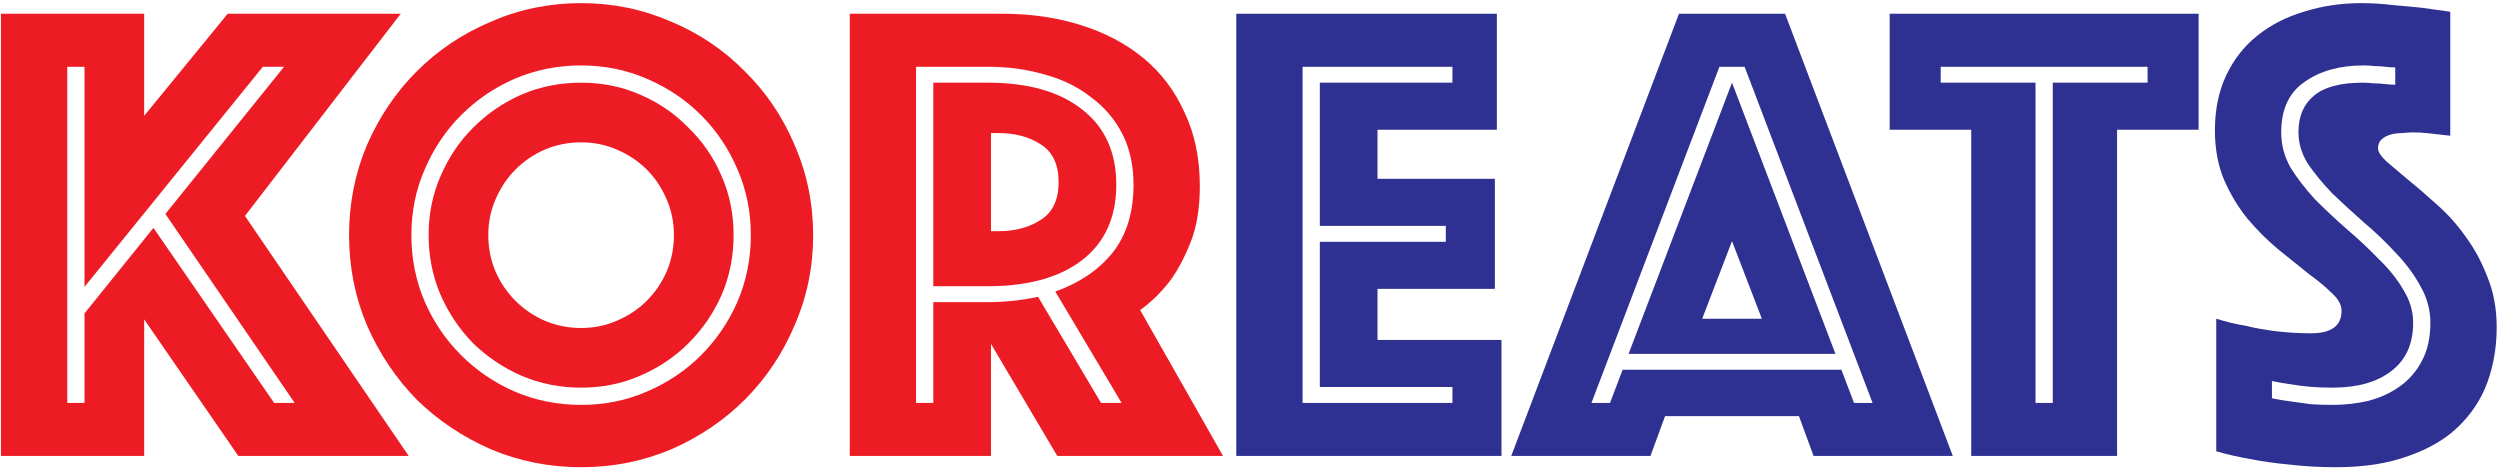 <svg width="181" height="34" viewBox="0 0 181 34" fill="none" xmlns="http://www.w3.org/2000/svg">
<path d="M0.07 0.994H10.438V8.386L16.486 0.994H29.014L17.734 15.634L29.59 33.01H17.254L10.438 23.122V33.01H0.07V0.994ZM6.118 29.17V22.69L11.11 16.498L19.846 29.17H21.334L11.974 15.49L20.566 4.834H19.03L6.118 20.77V4.834H4.87V29.17H6.118ZM25.272 17.026C25.272 14.722 25.704 12.546 26.568 10.498C27.464 8.45 28.664 6.674 30.168 5.17C31.704 3.634 33.496 2.434 35.544 1.57C37.592 0.674 39.768 0.226 42.072 0.226C44.376 0.226 46.552 0.674 48.6 1.57C50.648 2.434 52.424 3.634 53.928 5.17C55.464 6.674 56.664 8.45 57.528 10.498C58.424 12.546 58.872 14.722 58.872 17.026C58.872 19.33 58.424 21.506 57.528 23.554C56.664 25.602 55.464 27.394 53.928 28.93C52.424 30.434 50.648 31.634 48.6 32.53C46.552 33.394 44.376 33.826 42.072 33.826C39.768 33.826 37.592 33.394 35.544 32.53C33.496 31.634 31.704 30.434 30.168 28.93C28.664 27.394 27.464 25.602 26.568 23.554C25.704 21.506 25.272 19.33 25.272 17.026ZM29.784 17.026C29.784 18.722 30.104 20.322 30.744 21.826C31.384 23.298 32.264 24.594 33.384 25.714C34.504 26.834 35.8 27.714 37.272 28.354C38.776 28.994 40.376 29.314 42.072 29.314C43.768 29.314 45.352 28.994 46.824 28.354C48.328 27.714 49.64 26.834 50.76 25.714C51.88 24.594 52.76 23.298 53.4 21.826C54.04 20.322 54.36 18.722 54.36 17.026C54.36 15.33 54.04 13.746 53.4 12.274C52.76 10.77 51.88 9.458 50.76 8.338C49.64 7.218 48.328 6.338 46.824 5.698C45.352 5.058 43.768 4.738 42.072 4.738C40.376 4.738 38.776 5.058 37.272 5.698C35.8 6.338 34.504 7.218 33.384 8.338C32.264 9.458 31.384 10.77 30.744 12.274C30.104 13.746 29.784 15.33 29.784 17.026ZM35.352 17.026C35.352 17.954 35.528 18.834 35.88 19.666C36.232 20.466 36.712 21.17 37.32 21.778C37.928 22.386 38.632 22.866 39.432 23.218C40.264 23.57 41.144 23.746 42.072 23.746C43 23.746 43.864 23.57 44.664 23.218C45.496 22.866 46.216 22.386 46.824 21.778C47.432 21.17 47.912 20.466 48.264 19.666C48.616 18.834 48.792 17.954 48.792 17.026C48.792 16.098 48.616 15.234 48.264 14.434C47.912 13.602 47.432 12.882 46.824 12.274C46.216 11.666 45.496 11.186 44.664 10.834C43.864 10.482 43 10.306 42.072 10.306C41.144 10.306 40.264 10.482 39.432 10.834C38.632 11.186 37.928 11.666 37.32 12.274C36.712 12.882 36.232 13.602 35.88 14.434C35.528 15.234 35.352 16.098 35.352 17.026ZM42.072 28.066C40.536 28.066 39.096 27.778 37.752 27.202C36.44 26.626 35.272 25.842 34.248 24.85C33.256 23.826 32.472 22.658 31.896 21.346C31.32 20.002 31.032 18.562 31.032 17.026C31.032 15.49 31.32 14.066 31.896 12.754C32.472 11.41 33.256 10.242 34.248 9.25C35.272 8.226 36.44 7.426 37.752 6.85C39.096 6.274 40.536 5.986 42.072 5.986C43.608 5.986 45.032 6.274 46.344 6.85C47.688 7.426 48.856 8.226 49.848 9.25C50.872 10.242 51.672 11.41 52.248 12.754C52.824 14.066 53.112 15.49 53.112 17.026C53.112 18.562 52.824 20.002 52.248 21.346C51.672 22.658 50.872 23.826 49.848 24.85C48.856 25.842 47.688 26.626 46.344 27.202C45.032 27.778 43.608 28.066 42.072 28.066ZM71.507 21.874C72.755 21.874 73.971 21.746 75.155 21.49L79.715 29.17H81.203L76.403 21.106C78.131 20.498 79.507 19.57 80.531 18.322C81.555 17.042 82.067 15.394 82.067 13.378C82.067 11.97 81.795 10.738 81.251 9.682C80.707 8.626 79.955 7.746 78.995 7.042C78.067 6.306 76.963 5.762 75.683 5.41C74.403 5.026 73.011 4.834 71.507 4.834H66.323V29.17H67.571V21.874H71.507ZM67.571 20.722V5.986H71.507C74.419 5.986 76.691 6.626 78.323 7.906C79.987 9.186 80.819 11.01 80.819 13.378C80.819 15.746 79.987 17.57 78.323 18.85C76.691 20.098 74.419 20.722 71.507 20.722H67.571ZM61.523 0.994H72.563C74.611 0.994 76.499 1.266 78.227 1.81C79.987 2.354 81.507 3.154 82.787 4.21C84.067 5.266 85.059 6.578 85.763 8.146C86.499 9.682 86.867 11.458 86.867 13.474C86.867 15.074 86.643 16.434 86.195 17.554C85.747 18.674 85.251 19.602 84.707 20.338C84.067 21.17 83.347 21.874 82.547 22.45L88.547 33.01H76.547L71.747 24.898V33.01H61.523V0.994ZM71.747 16.738H72.275C73.491 16.738 74.515 16.466 75.347 15.922C76.211 15.378 76.643 14.466 76.643 13.186C76.643 11.906 76.211 10.994 75.347 10.45C74.515 9.906 73.491 9.634 72.275 9.634H71.747V16.738Z" fill="#ED1C24"/>
<path d="M89.507 0.994H108.372V9.394H99.731V12.946H108.228V20.914H99.731V24.61H108.708V33.01H89.507V0.994ZM105.156 29.17V28.018H95.555V17.506H104.676V16.354H95.555V5.986H105.156V4.834H94.308V29.17H105.156ZM121.558 0.994H129.238L141.382 33.01H131.302L130.246 30.13H120.55L119.494 33.01H109.414L121.558 0.994ZM127.558 23.074L125.398 17.458L123.238 23.074H127.558ZM116.566 29.17L117.478 26.77H133.318L134.23 29.17H135.574L126.31 4.834H124.486L115.222 29.17H116.566ZM125.398 5.986L132.886 25.618H117.91L125.398 5.986ZM142.716 9.394H136.812V0.994H159.18V9.394H153.276V33.01H142.716V9.394ZM148.62 29.17V5.986H155.484V4.834H140.508V5.986H147.372V29.17H148.62ZM164.488 28.834C164.936 28.93 165.416 29.01 165.928 29.074C166.376 29.138 166.84 29.202 167.32 29.266C167.832 29.298 168.344 29.314 168.856 29.314C169.752 29.314 170.616 29.218 171.448 29.026C172.312 28.802 173.08 28.45 173.752 27.97C174.424 27.49 174.952 26.882 175.336 26.146C175.752 25.378 175.96 24.45 175.96 23.362C175.96 22.434 175.72 21.554 175.24 20.722C174.792 19.89 174.2 19.09 173.464 18.322C172.76 17.554 171.992 16.818 171.16 16.114C170.36 15.41 169.592 14.706 168.856 14.002C168.152 13.266 167.56 12.546 167.08 11.842C166.632 11.106 166.408 10.354 166.408 9.586C166.408 8.434 166.776 7.554 167.512 6.946C168.248 6.306 169.432 5.986 171.064 5.986C171.32 5.986 171.576 6.002 171.832 6.034C172.12 6.034 172.392 6.05 172.648 6.082C172.904 6.114 173.16 6.13 173.416 6.13V4.882C173.192 4.882 172.952 4.866 172.696 4.834C172.472 4.802 172.216 4.786 171.928 4.786C171.672 4.754 171.4 4.738 171.112 4.738C169.384 4.738 167.96 5.138 166.84 5.938C165.72 6.706 165.16 7.922 165.16 9.586C165.16 10.482 165.384 11.33 165.832 12.13C166.312 12.898 166.904 13.666 167.608 14.434C168.344 15.17 169.112 15.89 169.912 16.594C170.744 17.298 171.512 18.018 172.216 18.754C172.952 19.458 173.544 20.194 173.992 20.962C174.472 21.73 174.712 22.53 174.712 23.362C174.712 24.898 174.184 26.066 173.128 26.866C172.104 27.666 170.68 28.066 168.856 28.066C167.768 28.066 166.776 27.986 165.88 27.826C165.4 27.762 164.936 27.682 164.488 27.586V28.834ZM160.456 23.074C161.16 23.298 161.896 23.474 162.664 23.602C163.304 23.762 164.024 23.89 164.824 23.986C165.656 24.082 166.488 24.13 167.32 24.13C168.792 24.13 169.528 23.586 169.528 22.498C169.528 22.082 169.304 21.666 168.856 21.25C168.408 20.802 167.832 20.322 167.128 19.81C166.456 19.266 165.72 18.674 164.92 18.034C164.152 17.394 163.416 16.658 162.712 15.826C162.04 14.994 161.48 14.066 161.032 13.042C160.584 11.986 160.36 10.786 160.36 9.442C160.36 7.938 160.632 6.61 161.176 5.458C161.72 4.306 162.472 3.346 163.432 2.578C164.392 1.81 165.512 1.234 166.792 0.85C168.104 0.434 169.496 0.226 170.968 0.226C171.736 0.226 172.504 0.274 173.272 0.37C174.04 0.434 174.728 0.498 175.336 0.562C176.04 0.658 176.728 0.754 177.4 0.85V9.826C177.144 9.794 176.856 9.762 176.536 9.73C176.28 9.698 175.992 9.666 175.672 9.634C175.352 9.602 175.016 9.586 174.664 9.586C174.472 9.586 174.232 9.602 173.944 9.634C173.656 9.634 173.384 9.666 173.128 9.73C172.872 9.794 172.648 9.906 172.456 10.066C172.264 10.226 172.168 10.45 172.168 10.738C172.168 10.994 172.376 11.314 172.792 11.698C173.24 12.082 173.768 12.53 174.376 13.042C175.016 13.554 175.704 14.146 176.44 14.818C177.208 15.49 177.896 16.258 178.504 17.122C179.144 17.986 179.672 18.962 180.088 20.05C180.536 21.138 180.76 22.354 180.76 23.698C180.76 25.106 180.536 26.434 180.088 27.682C179.64 28.898 178.936 29.97 177.976 30.898C177.048 31.794 175.848 32.498 174.376 33.01C172.904 33.554 171.16 33.826 169.144 33.826C167.928 33.826 166.792 33.762 165.736 33.634C164.712 33.538 163.8 33.41 163 33.25C162.072 33.09 161.224 32.898 160.456 32.674V23.074Z" fill="#2E3192"/>
</svg>
